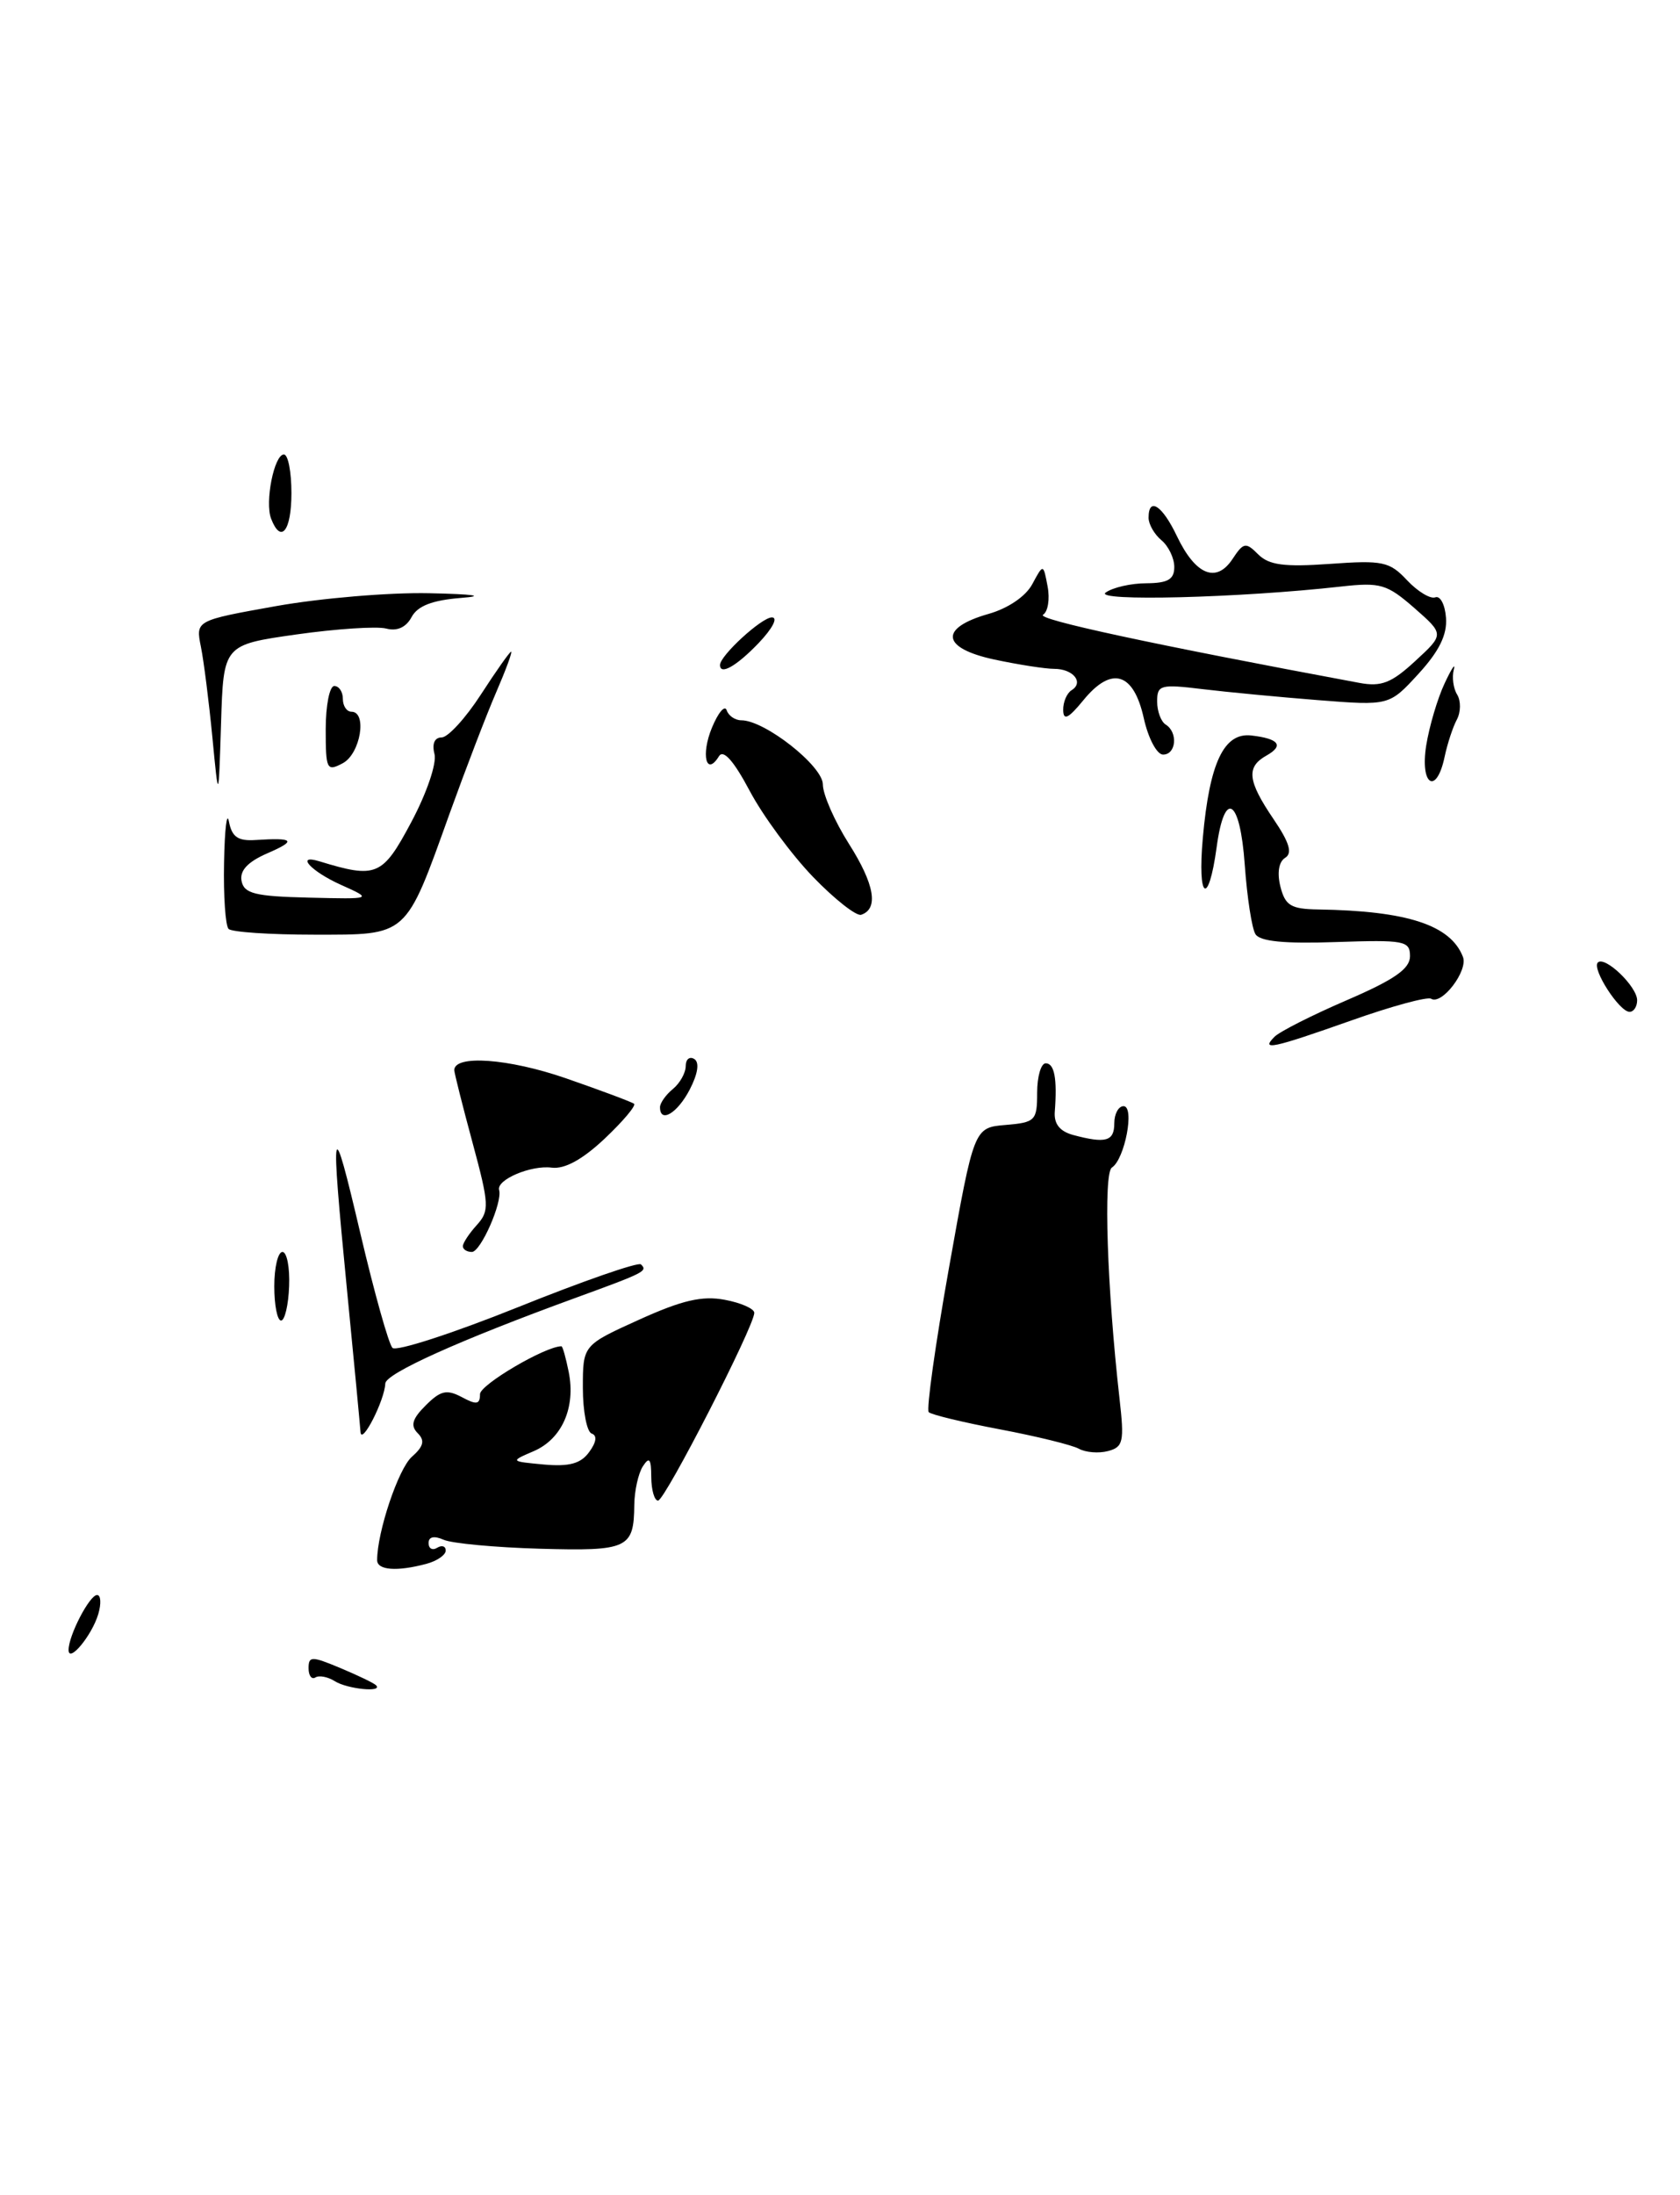<?xml version="1.0" encoding="UTF-8" standalone="no"?>
<!DOCTYPE svg PUBLIC "-//W3C//DTD SVG 1.1//EN" "http://www.w3.org/Graphics/SVG/1.1/DTD/svg11.dtd" >
<svg xmlns="http://www.w3.org/2000/svg" xmlns:xlink="http://www.w3.org/1999/xlink" version="1.1" viewBox="0 0 196 256">
 <g >
 <path fill="currentColor"
d=" M 49.75 182.37 C 50.99 182.04 52.00 181.34 52.00 180.82 C 52.00 180.31 51.55 180.16 51.00 180.50 C 50.45 180.84 50.00 180.59 50.00 179.95 C 50.00 179.21 50.64 179.07 51.75 179.56 C 52.71 179.99 57.77 180.46 62.98 180.61 C 73.27 180.90 73.95 180.58 74.00 175.50 C 74.02 173.85 74.47 171.82 75.00 171.00 C 75.76 169.83 75.97 170.11 75.98 172.25 C 75.99 173.76 76.35 175.00 76.77 175.00 C 77.57 175.00 88.00 154.66 88.00 153.10 C 88.00 152.62 86.45 151.93 84.56 151.58 C 81.92 151.08 79.57 151.63 74.56 153.90 C 68.00 156.87 68.00 156.87 68.00 161.85 C 68.00 164.59 68.47 166.99 69.03 167.18 C 69.69 167.40 69.58 168.19 68.74 169.33 C 67.76 170.69 66.42 171.05 63.46 170.79 C 59.50 170.42 59.50 170.42 62.27 169.23 C 65.56 167.81 67.18 164.15 66.35 160.00 C 66.02 158.35 65.64 157.00 65.50 157.00 C 63.62 157.00 56.00 161.48 56.00 162.58 C 56.00 163.79 55.60 163.86 53.88 162.93 C 52.12 162.00 51.40 162.16 49.67 163.89 C 48.09 165.46 47.86 166.26 48.73 167.13 C 49.59 167.99 49.43 168.67 48.05 169.89 C 46.48 171.27 44.00 178.66 44.00 181.94 C 44.00 183.12 46.32 183.29 49.75 182.37 Z  M 44.95 161.34 C 45.00 160.17 53.64 156.28 67.08 151.38 C 75.28 148.39 75.57 148.24 74.78 147.45 C 74.48 147.15 68.01 149.39 60.41 152.45 C 52.81 155.50 46.23 157.63 45.79 157.19 C 45.35 156.75 43.68 150.79 42.07 143.95 C 38.68 129.50 38.51 130.20 40.49 150.50 C 41.30 158.75 42.00 166.18 42.06 167.00 C 42.17 168.60 44.88 163.30 44.95 161.34 Z  M 191.00 116.65 C 191.00 115.05 187.23 111.43 186.41 112.25 C 185.69 112.98 188.92 118.00 190.12 118.00 C 190.60 118.00 191.00 117.39 191.00 116.65 Z  M 39.05 196.05 C 38.25 195.55 37.24 195.35 36.80 195.62 C 36.36 195.90 36.00 195.41 36.00 194.55 C 36.00 193.12 36.35 193.12 39.70 194.52 C 41.73 195.37 43.61 196.27 43.87 196.53 C 44.73 197.40 40.51 196.98 39.05 196.05 Z  M 8.00 192.41 C 8.00 190.73 10.44 186.02 11.32 186.01 C 11.77 186.00 11.83 187.01 11.46 188.25 C 10.71 190.75 8.00 194.01 8.00 192.41 Z  M 125.87 168.95 C 125.10 168.52 120.96 167.50 116.67 166.69 C 112.39 165.88 108.64 164.98 108.35 164.68 C 108.06 164.39 109.12 156.80 110.72 147.82 C 113.63 131.50 113.63 131.50 117.32 131.19 C 120.79 130.90 121.00 130.68 121.00 127.44 C 121.00 125.55 121.45 124.00 122.00 124.00 C 123.02 124.00 123.35 125.80 123.06 129.62 C 122.94 131.06 123.63 131.93 125.20 132.36 C 129.01 133.38 130.00 133.10 130.00 131.00 C 130.00 129.90 130.49 129.00 131.08 129.00 C 132.41 129.00 131.23 135.19 129.72 136.16 C 128.71 136.80 129.16 150.30 130.61 163.10 C 131.18 168.13 131.05 168.75 129.27 169.22 C 128.18 169.51 126.65 169.38 125.87 168.95 Z  M 32.00 150.00 C 32.00 147.80 32.43 146.00 32.95 146.00 C 33.47 146.00 33.82 147.80 33.73 150.00 C 33.65 152.20 33.22 154.00 32.79 154.00 C 32.35 154.00 32.00 152.20 32.00 150.00 Z  M 54.00 145.33 C 54.00 144.96 54.73 143.85 55.62 142.87 C 57.12 141.21 57.08 140.48 55.12 133.22 C 53.95 128.90 53.00 125.11 53.00 124.80 C 53.00 122.98 59.34 123.44 66.00 125.74 C 70.12 127.17 73.71 128.51 73.97 128.72 C 74.23 128.93 72.69 130.76 70.54 132.79 C 67.96 135.22 65.88 136.36 64.37 136.17 C 61.96 135.85 57.88 137.58 58.23 138.78 C 58.64 140.20 56.08 146.00 55.05 146.00 C 54.47 146.00 54.00 145.70 54.00 145.33 Z  M 77.00 129.12 C 77.00 128.64 77.67 127.68 78.50 127.00 C 79.33 126.32 80.00 125.11 80.00 124.32 C 80.00 123.53 80.45 123.16 81.00 123.50 C 81.62 123.89 81.43 125.20 80.47 127.06 C 79.03 129.83 77.00 131.04 77.00 129.12 Z  M 148.70 120.90 C 149.31 120.29 153.11 118.37 157.15 116.63 C 162.69 114.24 164.50 112.98 164.50 111.51 C 164.50 109.71 163.86 109.59 155.86 109.86 C 149.87 110.07 146.99 109.79 146.47 108.94 C 146.05 108.28 145.49 104.62 145.22 100.83 C 144.67 93.10 142.86 92.00 141.94 98.81 C 140.98 105.82 139.68 104.92 140.33 97.71 C 141.11 88.95 142.79 85.41 145.98 85.77 C 149.22 86.14 149.83 86.95 147.74 88.12 C 145.37 89.45 145.55 91.06 148.57 95.51 C 150.44 98.26 150.81 99.50 149.93 100.04 C 149.19 100.50 148.98 101.79 149.38 103.39 C 149.94 105.60 150.60 106.01 153.77 106.06 C 164.19 106.22 169.25 107.88 170.68 111.60 C 171.29 113.21 168.21 117.25 166.96 116.47 C 166.53 116.21 162.35 117.34 157.67 119.00 C 148.38 122.28 147.04 122.56 148.70 120.90 Z  M 26.67 108.33 C 26.30 107.97 26.06 104.48 26.14 100.58 C 26.21 96.69 26.47 94.54 26.71 95.82 C 27.06 97.61 27.76 98.10 29.83 97.96 C 34.34 97.67 34.64 98.02 31.17 99.52 C 28.90 100.51 27.95 101.53 28.18 102.73 C 28.47 104.21 29.73 104.53 36.01 104.68 C 43.50 104.86 43.50 104.86 39.76 103.18 C 36.29 101.62 34.41 99.58 37.25 100.44 C 43.92 102.48 44.62 102.19 47.98 95.88 C 49.79 92.49 50.97 89.01 50.69 87.93 C 50.38 86.74 50.70 86.00 51.52 86.00 C 52.26 86.00 54.32 83.75 56.10 81.00 C 57.88 78.25 59.47 76.00 59.63 76.00 C 59.80 76.00 59.01 78.14 57.88 80.75 C 56.75 83.36 54.32 89.70 52.47 94.83 C 47.25 109.37 47.66 109.00 36.64 109.00 C 31.52 109.00 27.03 108.70 26.67 108.33 Z  M 94.85 102.26 C 92.33 99.64 89.00 95.13 87.46 92.22 C 85.60 88.72 84.39 87.36 83.88 88.19 C 82.39 90.61 81.75 88.02 83.06 84.86 C 83.79 83.10 84.56 82.18 84.78 82.83 C 84.99 83.47 85.76 84.00 86.49 84.00 C 89.23 84.00 96.00 89.33 96.00 91.48 C 96.00 92.65 97.37 95.77 99.05 98.42 C 102.04 103.13 102.53 105.99 100.47 106.68 C 99.91 106.86 97.38 104.88 94.85 102.26 Z  M 24.78 86.00 C 24.38 81.88 23.78 77.12 23.44 75.43 C 22.82 72.36 22.82 72.36 32.22 70.68 C 37.39 69.76 45.41 69.08 50.06 69.18 C 55.35 69.29 56.73 69.50 53.76 69.73 C 50.42 70.00 48.72 70.66 48.02 71.96 C 47.38 73.16 46.33 73.64 45.05 73.30 C 43.96 73.02 39.24 73.33 34.57 73.99 C 26.07 75.20 26.07 75.20 25.79 84.35 C 25.50 93.50 25.50 93.50 24.78 86.00 Z  M 166.39 86.94 C 166.75 84.71 167.71 81.45 168.54 79.69 C 169.36 77.94 169.84 77.22 169.61 78.09 C 169.38 78.97 169.55 80.28 170.00 81.00 C 170.45 81.73 170.43 83.04 169.97 83.91 C 169.50 84.78 168.86 86.74 168.54 88.25 C 167.59 92.78 165.65 91.59 166.39 86.94 Z  M 38.00 85.04 C 38.00 82.27 38.45 80.00 39.00 80.00 C 39.55 80.00 40.00 80.67 40.00 81.50 C 40.00 82.33 40.45 83.00 41.00 83.00 C 42.87 83.00 42.05 87.90 40.00 89.00 C 38.12 90.00 38.00 89.76 38.00 85.04 Z  M 133.44 83.75 C 132.25 78.40 129.69 77.63 126.40 81.65 C 124.65 83.79 124.06 84.08 124.04 82.81 C 124.02 81.88 124.46 80.84 125.02 80.49 C 126.49 79.58 125.20 78.00 122.99 78.00 C 121.95 78.00 118.80 77.51 115.99 76.91 C 109.82 75.58 109.53 73.24 115.34 71.59 C 117.62 70.94 119.68 69.54 120.44 68.11 C 121.72 65.73 121.72 65.73 122.22 68.39 C 122.50 69.85 122.26 71.34 121.69 71.69 C 120.84 72.22 134.62 75.18 158.61 79.64 C 161.16 80.11 162.34 79.65 165.11 77.09 C 168.50 73.97 168.50 73.97 165.00 70.90 C 161.81 68.12 161.05 67.89 156.47 68.40 C 144.63 69.73 127.50 70.16 129.00 69.10 C 129.82 68.51 131.96 68.02 133.75 68.02 C 136.26 68.00 137.00 67.57 137.00 66.12 C 137.00 65.09 136.32 63.68 135.50 63.00 C 134.68 62.32 134.00 61.14 134.00 60.38 C 134.00 57.89 135.60 58.93 137.31 62.53 C 139.47 67.05 141.89 68.05 143.78 65.21 C 145.08 63.24 145.34 63.20 146.79 64.65 C 148.04 65.90 149.83 66.14 155.15 65.76 C 161.31 65.32 162.11 65.48 164.16 67.67 C 165.39 68.98 166.88 69.88 167.45 69.66 C 168.03 69.44 168.59 70.52 168.70 72.05 C 168.85 74.02 167.90 75.95 165.49 78.58 C 162.08 82.30 162.08 82.30 153.79 81.65 C 149.23 81.29 143.14 80.71 140.25 80.36 C 135.39 79.77 135.00 79.88 135.00 81.80 C 135.00 82.95 135.45 84.16 136.00 84.50 C 137.45 85.40 137.23 88.00 135.69 88.00 C 134.97 88.00 133.96 86.10 133.44 83.75 Z  M 84.00 77.55 C 84.00 76.46 88.86 72.00 90.05 72.00 C 90.80 72.00 90.13 73.29 88.50 75.00 C 85.92 77.69 84.00 78.78 84.00 77.55 Z  M 31.63 60.49 C 30.88 58.54 31.99 53.00 33.12 53.00 C 33.61 53.00 34.00 55.02 34.00 57.50 C 34.00 61.92 32.78 63.47 31.63 60.49 Z "/>
</g>
</svg>